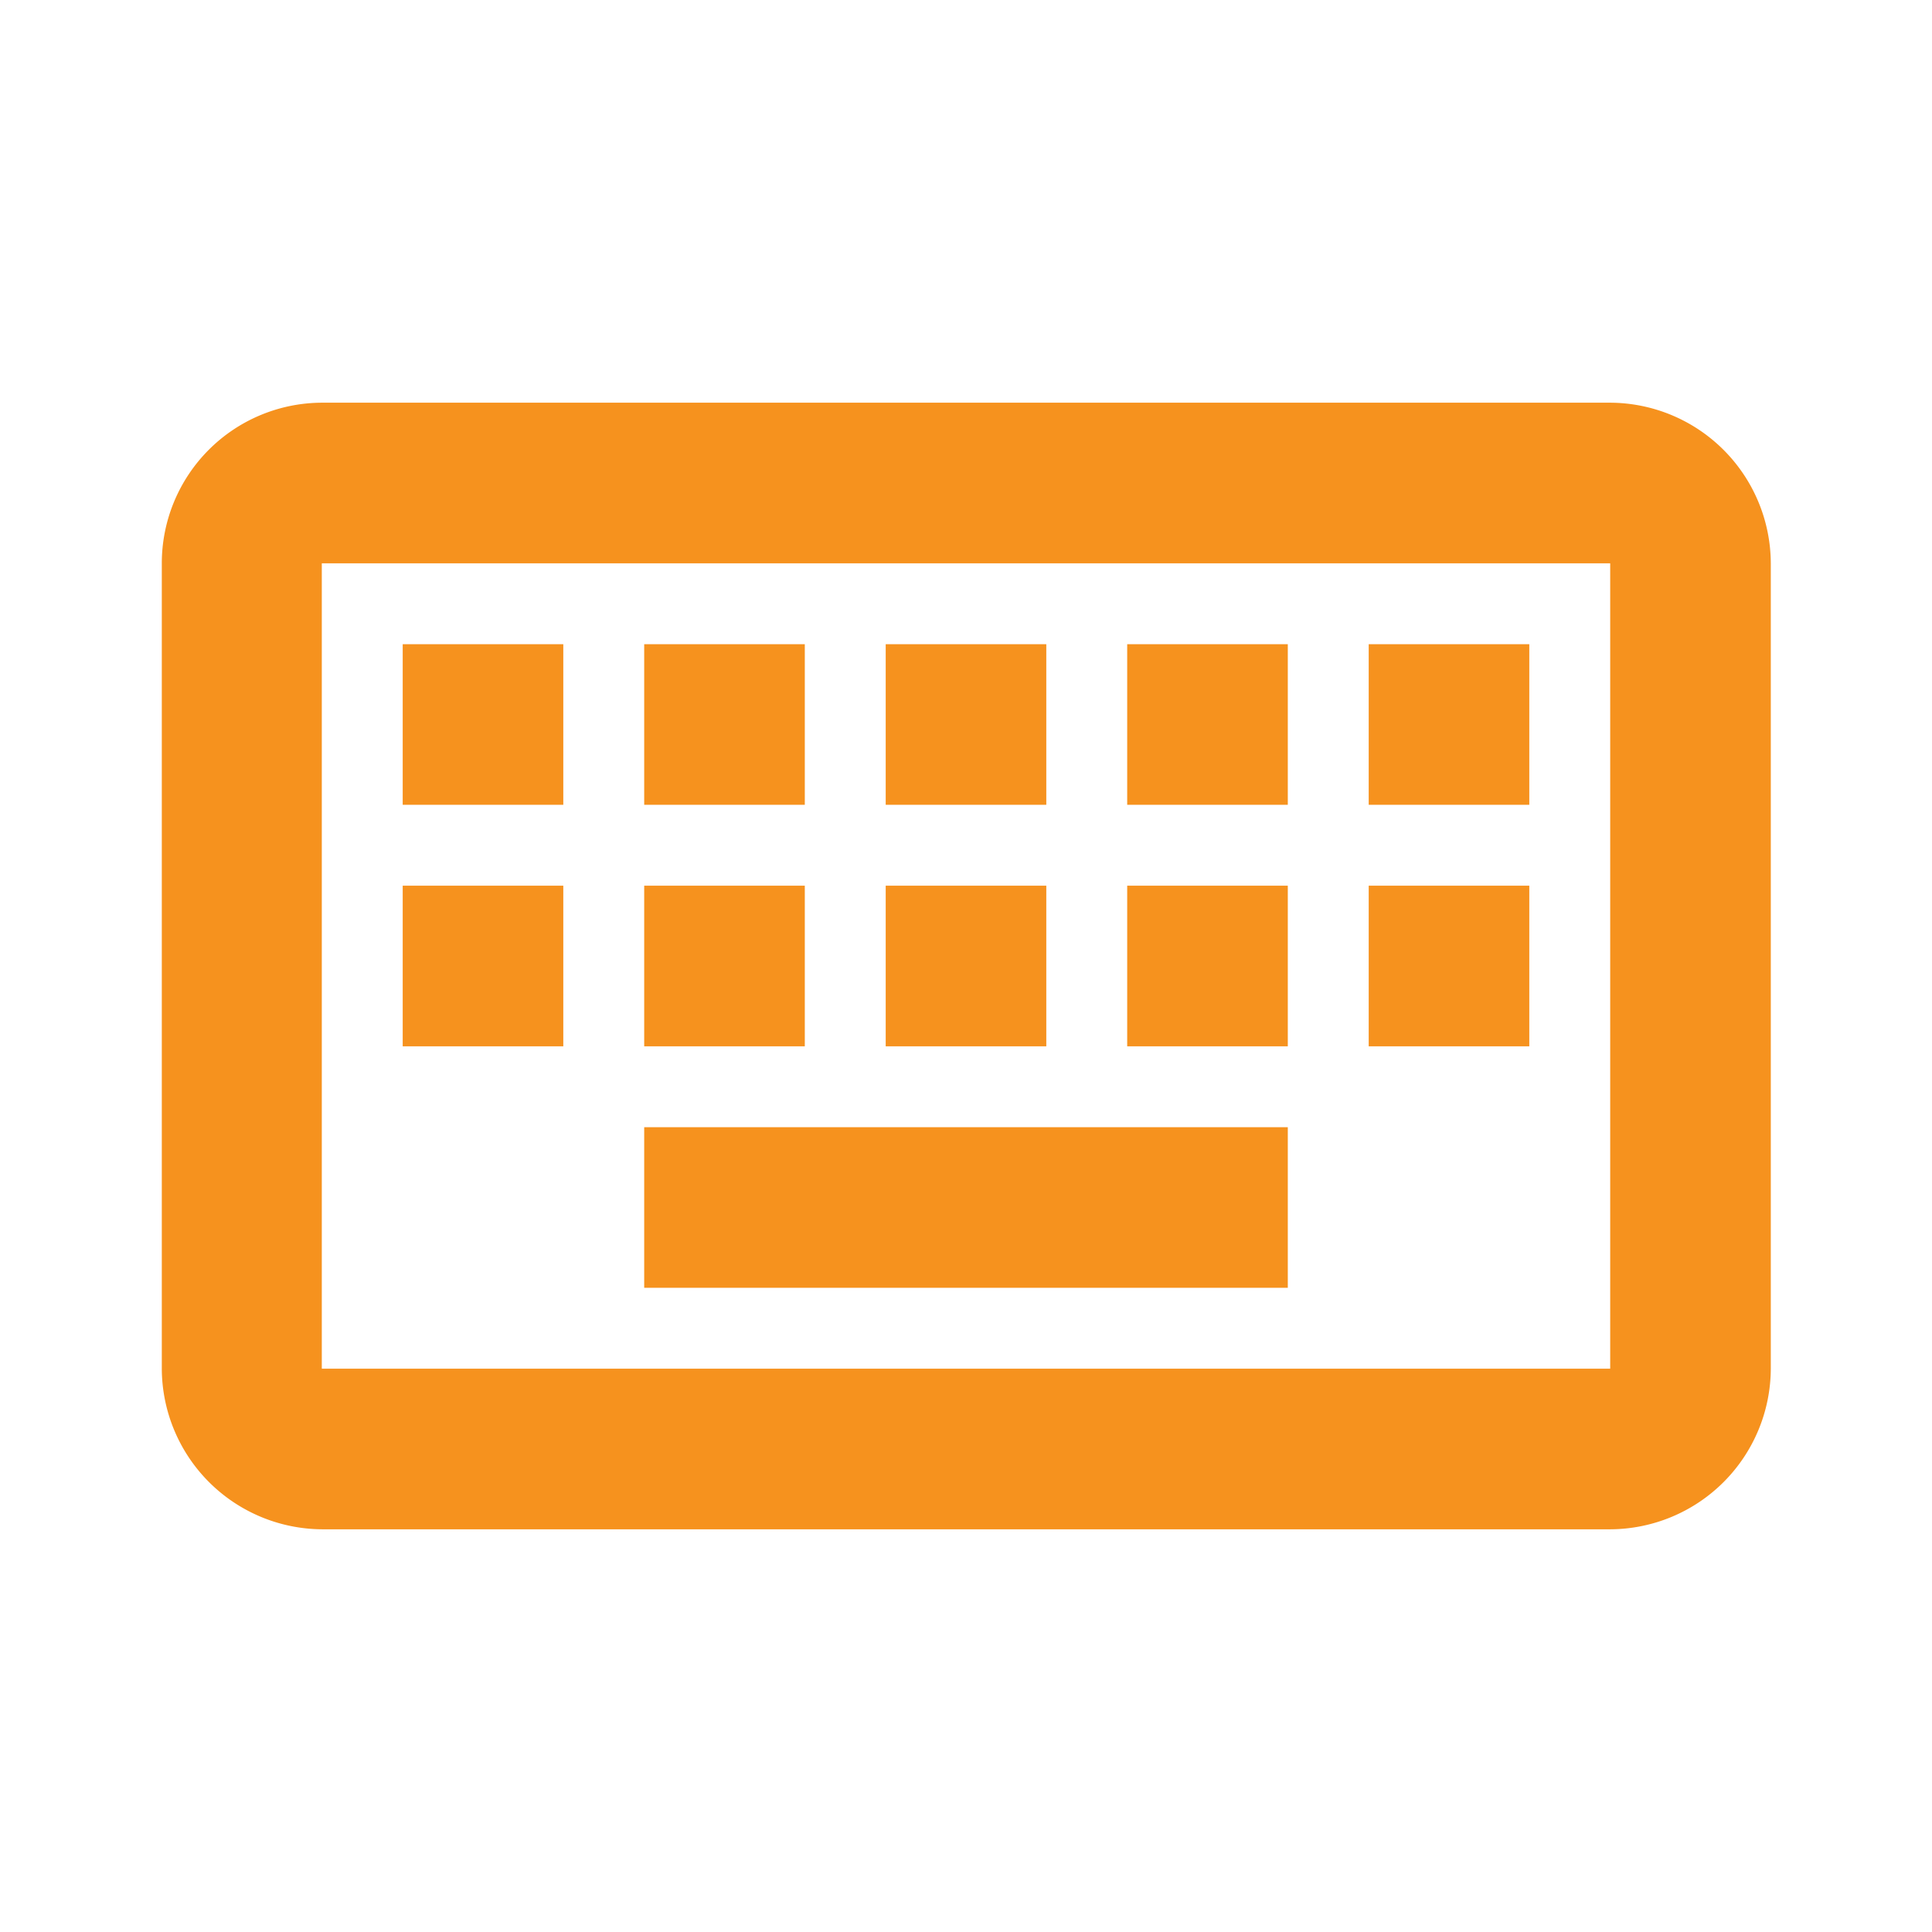 <svg xmlns="http://www.w3.org/2000/svg" viewBox="0 0 32 32"><defs><style>.cls-1{fill:none;}.cls-2{fill:#f6921e;}</style></defs><g id="Layer_2" data-name="Layer 2"><g id="Layer_1-2" data-name="Layer 1"><path class="cls-1" d="M0,0H32V32H0ZM0,0H32V32H0Z"/><path class="cls-2" d="M26.67,9.33V22.67H5.33V9.33H26.67m0-2.66H5.33A2.66,2.66,0,0,0,2.68,9.33V22.67a2.67,2.67,0,0,0,2.66,2.66H26.67a2.67,2.67,0,0,0,2.66-2.66V9.33A2.67,2.67,0,0,0,26.67,6.67Zm-12,4h2.66v2.66H14.67Zm0,4h2.66v2.66H14.67Zm-4-4h2.66v2.66H10.67Zm0,4h2.66v2.66H10.67Zm-4,0H9.33v2.66H6.67Zm0-4H9.33v2.66H6.67Zm4,8H21.33v2.66H10.67Zm8-4h2.66v2.66H18.67Zm0-4h2.66v2.66H18.67Zm4,4h2.66v2.66H22.67Zm0-4h2.66v2.66H22.67Z"/></g></g></svg>